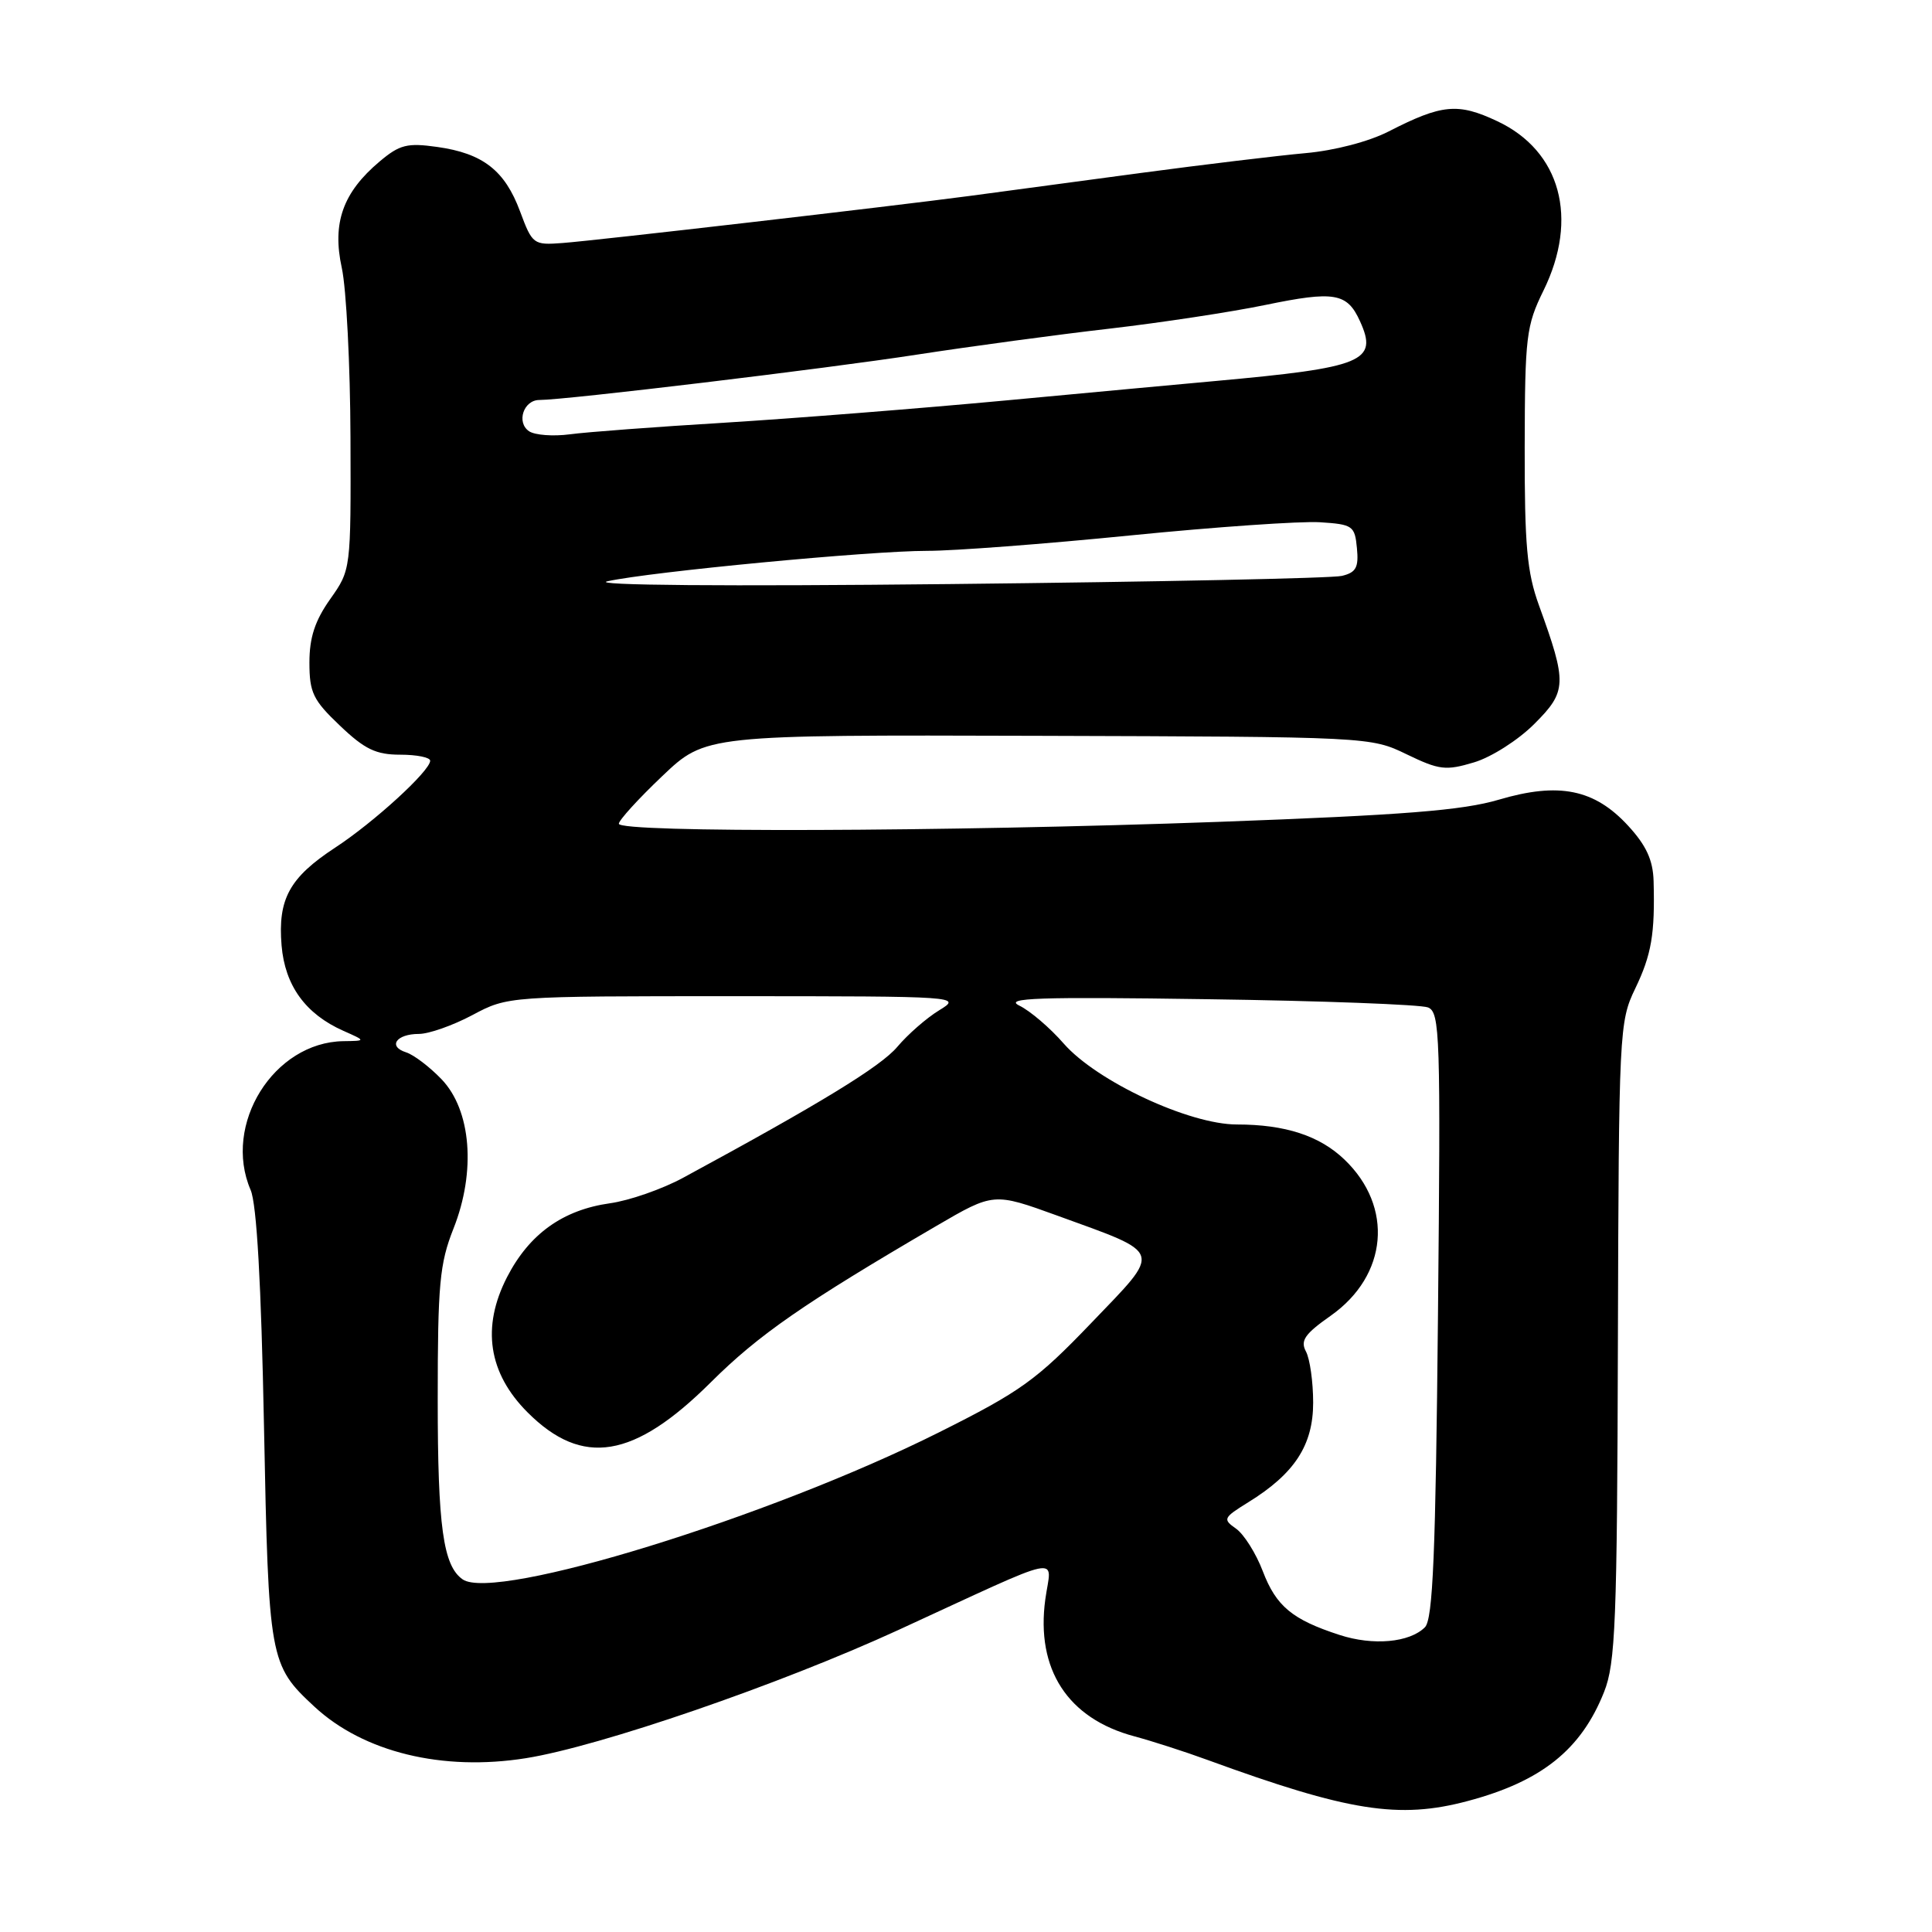 <?xml version="1.0" encoding="UTF-8" standalone="no"?>
<!DOCTYPE svg PUBLIC "-//W3C//DTD SVG 1.1//EN" "http://www.w3.org/Graphics/SVG/1.1/DTD/svg11.dtd" >
<svg xmlns="http://www.w3.org/2000/svg" xmlns:xlink="http://www.w3.org/1999/xlink" version="1.1" viewBox="0 0 256 256">
 <g >
 <path fill="currentColor"
d=" M 194.50 238.64 C 204.27 236.04 209.52 231.83 212.55 224.19 C 214.06 220.39 214.28 214.96 214.38 177.69 C 214.50 136.60 214.56 135.38 216.67 131.00 C 218.84 126.49 219.30 123.76 219.11 116.74 C 219.03 113.97 218.14 112.03 215.75 109.43 C 211.28 104.56 206.56 103.61 198.61 105.96 C 193.78 107.39 186.00 108.00 161.50 108.90 C 125.09 110.22 82.00 110.36 82.00 109.15 C 82.00 108.69 84.59 105.84 87.75 102.84 C 93.50 97.37 93.50 97.37 137.55 97.50 C 181.44 97.63 181.63 97.64 186.39 99.95 C 190.72 102.04 191.57 102.14 195.31 101.02 C 197.60 100.34 201.18 98.06 203.31 95.92 C 207.63 91.61 207.67 90.54 203.92 80.21 C 202.33 75.82 202.01 72.26 202.03 59.21 C 202.06 44.58 202.23 43.16 204.52 38.50 C 209.22 28.94 206.79 20.00 198.40 16.06 C 193.18 13.60 191.06 13.80 184.00 17.42 C 181.36 18.77 176.81 19.95 173.00 20.29 C 169.43 20.61 159.53 21.80 151.00 22.94 C 142.47 24.09 132.35 25.44 128.50 25.96 C 117.96 27.36 79.06 31.86 74.54 32.20 C 70.68 32.49 70.54 32.39 68.91 28.01 C 66.89 22.58 63.99 20.32 57.93 19.47 C 53.96 18.91 52.96 19.16 50.30 21.40 C 45.43 25.50 43.99 29.55 45.29 35.50 C 45.89 38.25 46.41 48.38 46.44 58.00 C 46.50 75.50 46.50 75.50 43.75 79.39 C 41.73 82.25 41.00 84.48 41.00 87.79 C 41.00 91.77 41.48 92.77 45.04 96.15 C 48.33 99.29 49.82 100.00 53.04 100.00 C 55.22 100.00 57.00 100.36 57.00 100.80 C 57.00 102.14 49.57 108.94 44.42 112.31 C 38.35 116.29 36.80 119.12 37.31 125.28 C 37.76 130.60 40.48 134.36 45.50 136.59 C 48.50 137.92 48.50 137.92 45.50 137.96 C 36.27 138.10 29.47 149.00 33.21 157.68 C 34.02 159.56 34.61 170.06 34.98 189.00 C 35.59 219.98 35.70 220.61 41.66 226.14 C 48.17 232.18 58.64 234.73 69.68 232.97 C 79.48 231.41 103.30 223.21 119.00 216.00 C 141.62 205.60 139.31 206.08 138.51 211.91 C 137.24 221.19 141.47 227.71 150.30 230.07 C 152.61 230.69 156.97 232.09 160.00 233.20 C 178.68 240.02 185.37 241.08 194.50 238.64 Z  M 177.50 216.64 C 171.24 214.61 169.10 212.84 167.33 208.20 C 166.43 205.83 164.83 203.30 163.79 202.56 C 161.99 201.30 162.08 201.12 165.40 199.06 C 171.54 195.27 174.00 191.49 174.00 185.86 C 174.00 183.11 173.57 180.07 173.05 179.09 C 172.27 177.64 172.88 176.76 176.34 174.33 C 183.89 169.00 184.69 159.91 178.15 153.65 C 174.86 150.49 170.29 149.00 163.90 149.00 C 157.57 149.00 145.33 143.28 140.95 138.28 C 139.14 136.20 136.49 133.94 135.07 133.25 C 132.97 132.23 137.52 132.07 160.00 132.40 C 175.12 132.61 188.27 133.11 189.22 133.49 C 190.81 134.14 190.90 137.11 190.54 174.23 C 190.23 205.92 189.87 214.56 188.81 215.62 C 186.78 217.65 181.95 218.09 177.50 216.64 Z  M 61.31 209.28 C 58.72 207.49 58.00 202.28 58.00 185.47 C 58.00 170.16 58.25 167.44 60.09 162.79 C 63.09 155.22 62.44 147.11 58.51 143.01 C 56.94 141.37 54.82 139.76 53.81 139.44 C 51.35 138.66 52.51 137.00 55.51 137.00 C 56.82 137.00 60.01 135.88 62.60 134.50 C 67.30 132.00 67.30 132.00 97.40 132.00 C 127.15 132.01 127.46 132.03 124.46 133.86 C 122.78 134.88 120.28 137.07 118.90 138.71 C 116.69 141.33 108.67 146.23 90.50 156.07 C 87.75 157.56 83.40 159.08 80.82 159.44 C 74.57 160.32 70.13 163.51 67.19 169.22 C 63.78 175.85 64.70 181.94 69.91 187.15 C 77.18 194.42 84.01 193.29 94.19 183.16 C 100.52 176.86 106.53 172.69 124.08 162.44 C 131.66 158.02 131.66 158.02 140.08 161.07 C 154.27 166.23 154.03 165.47 144.60 175.30 C 137.33 182.88 135.26 184.37 124.43 189.79 C 101.97 201.04 65.62 212.26 61.31 209.28 Z  M 80.50 77.02 C 86.19 75.76 115.30 72.99 122.85 72.99 C 126.34 73.00 138.44 72.08 149.75 70.95 C 161.05 69.82 172.37 69.04 174.90 69.20 C 179.25 69.48 179.52 69.67 179.80 72.63 C 180.05 75.19 179.69 75.86 177.80 76.31 C 176.54 76.62 153.23 77.10 126.00 77.39 C 96.09 77.71 78.08 77.56 80.50 77.02 Z  M 70.10 57.14 C 68.39 55.98 69.37 53.00 71.47 53.00 C 74.93 53.00 109.40 48.86 121.50 46.99 C 128.65 45.89 140.12 44.34 147.00 43.55 C 153.88 42.75 163.17 41.34 167.66 40.41 C 176.81 38.52 178.50 38.80 180.20 42.55 C 182.64 47.90 180.70 48.70 161.00 50.49 C 157.43 50.81 145.05 51.96 133.50 53.04 C 121.95 54.12 105.08 55.45 96.00 56.01 C 86.92 56.56 77.70 57.25 75.50 57.55 C 73.30 57.84 70.87 57.66 70.10 57.14 Z "/>
</g>
</svg>